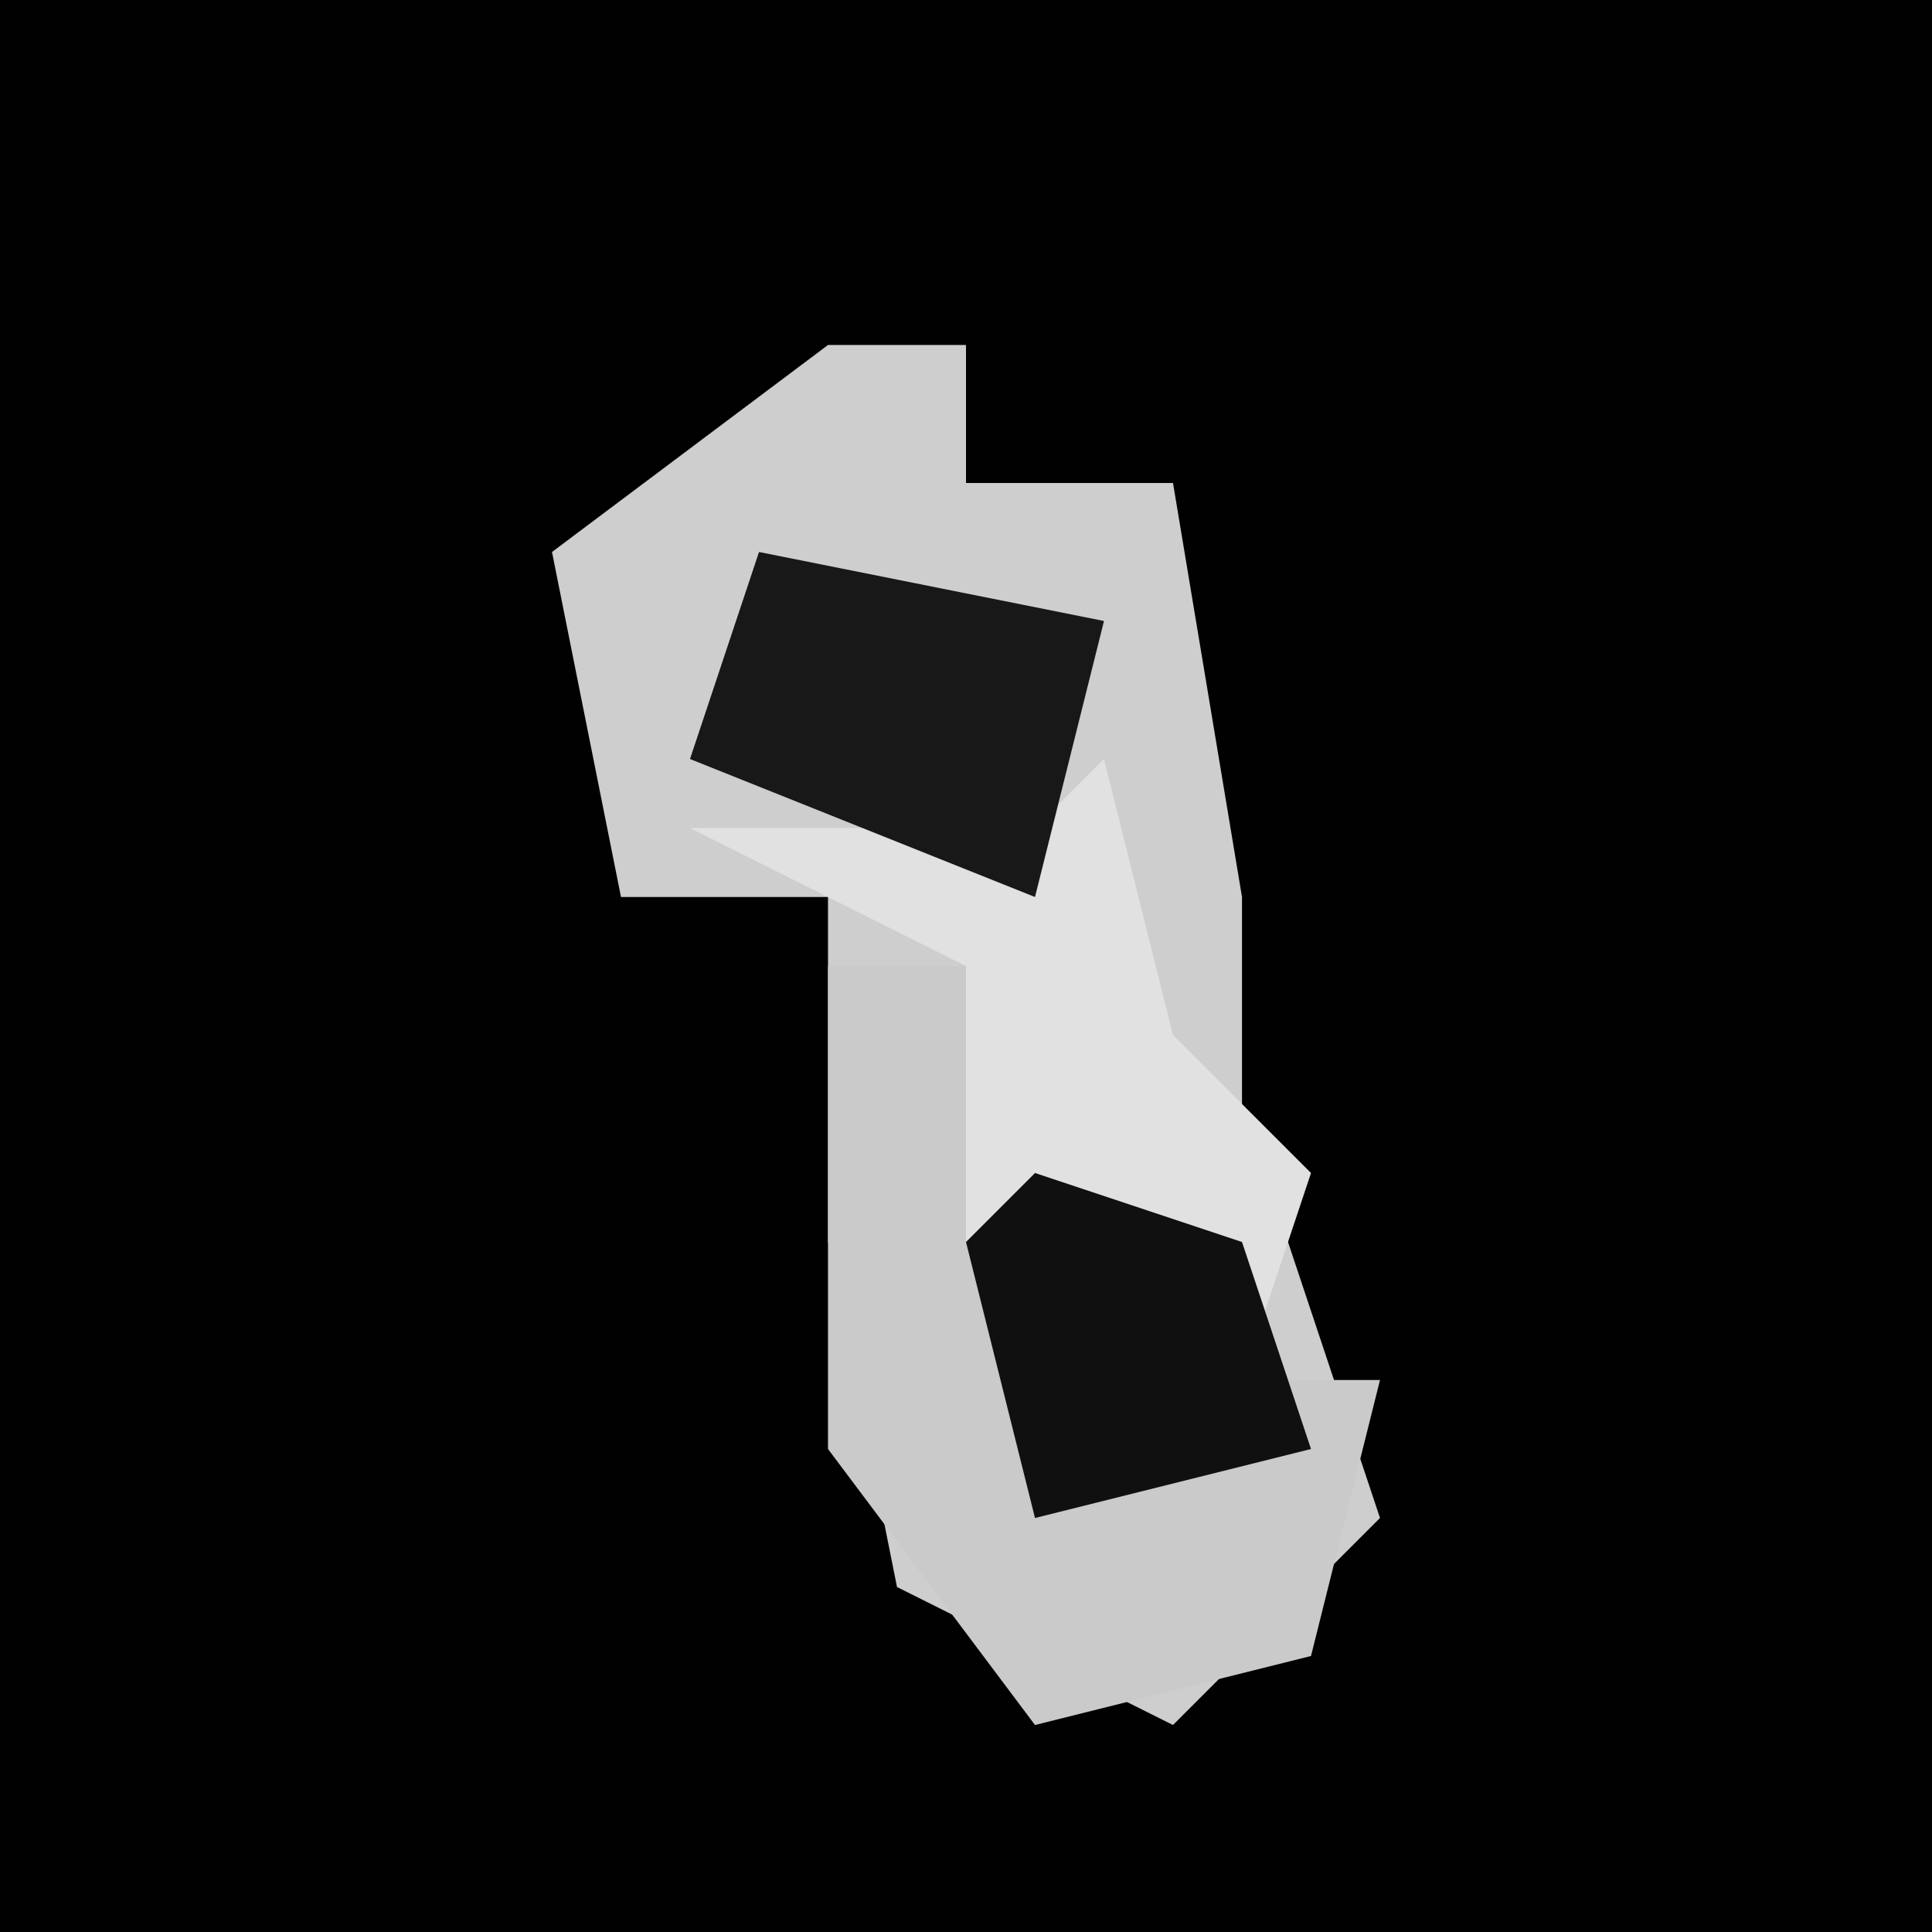<?xml version="1.0" encoding="UTF-8"?>
<svg version="1.1" xmlns="http://www.w3.org/2000/svg" width="28" height="28">
<path d="M0,0 L28,0 L28,28 L0,28 Z " fill="#010101" transform="translate(0,0)"/>
<path d="M0,0 L2,0 L2,2 L5,2 L6,8 L6,11 L8,17 L5,20 L1,18 L0,13 L0,8 L-3,8 L-4,3 Z " fill="#CECECE" transform="translate(12,5)"/>
<path d="M0,0 L2,0 L3,3 L6,4 L6,6 L8,6 L7,10 L3,11 L0,7 Z " fill="#CACACA" transform="translate(12,14)"/>
<path d="M0,0 L1,4 L3,6 L2,9 L1,7 L-2,7 L-2,3 L-6,1 L-1,1 Z " fill="#E1E1E1" transform="translate(16,11)"/>
<path d="M0,0 L5,1 L4,5 L-1,3 Z " fill="#181818" transform="translate(11,8)"/>
<path d="M0,0 L3,1 L4,4 L0,5 L-1,1 Z " fill="#101010" transform="translate(15,17)"/>
</svg>
